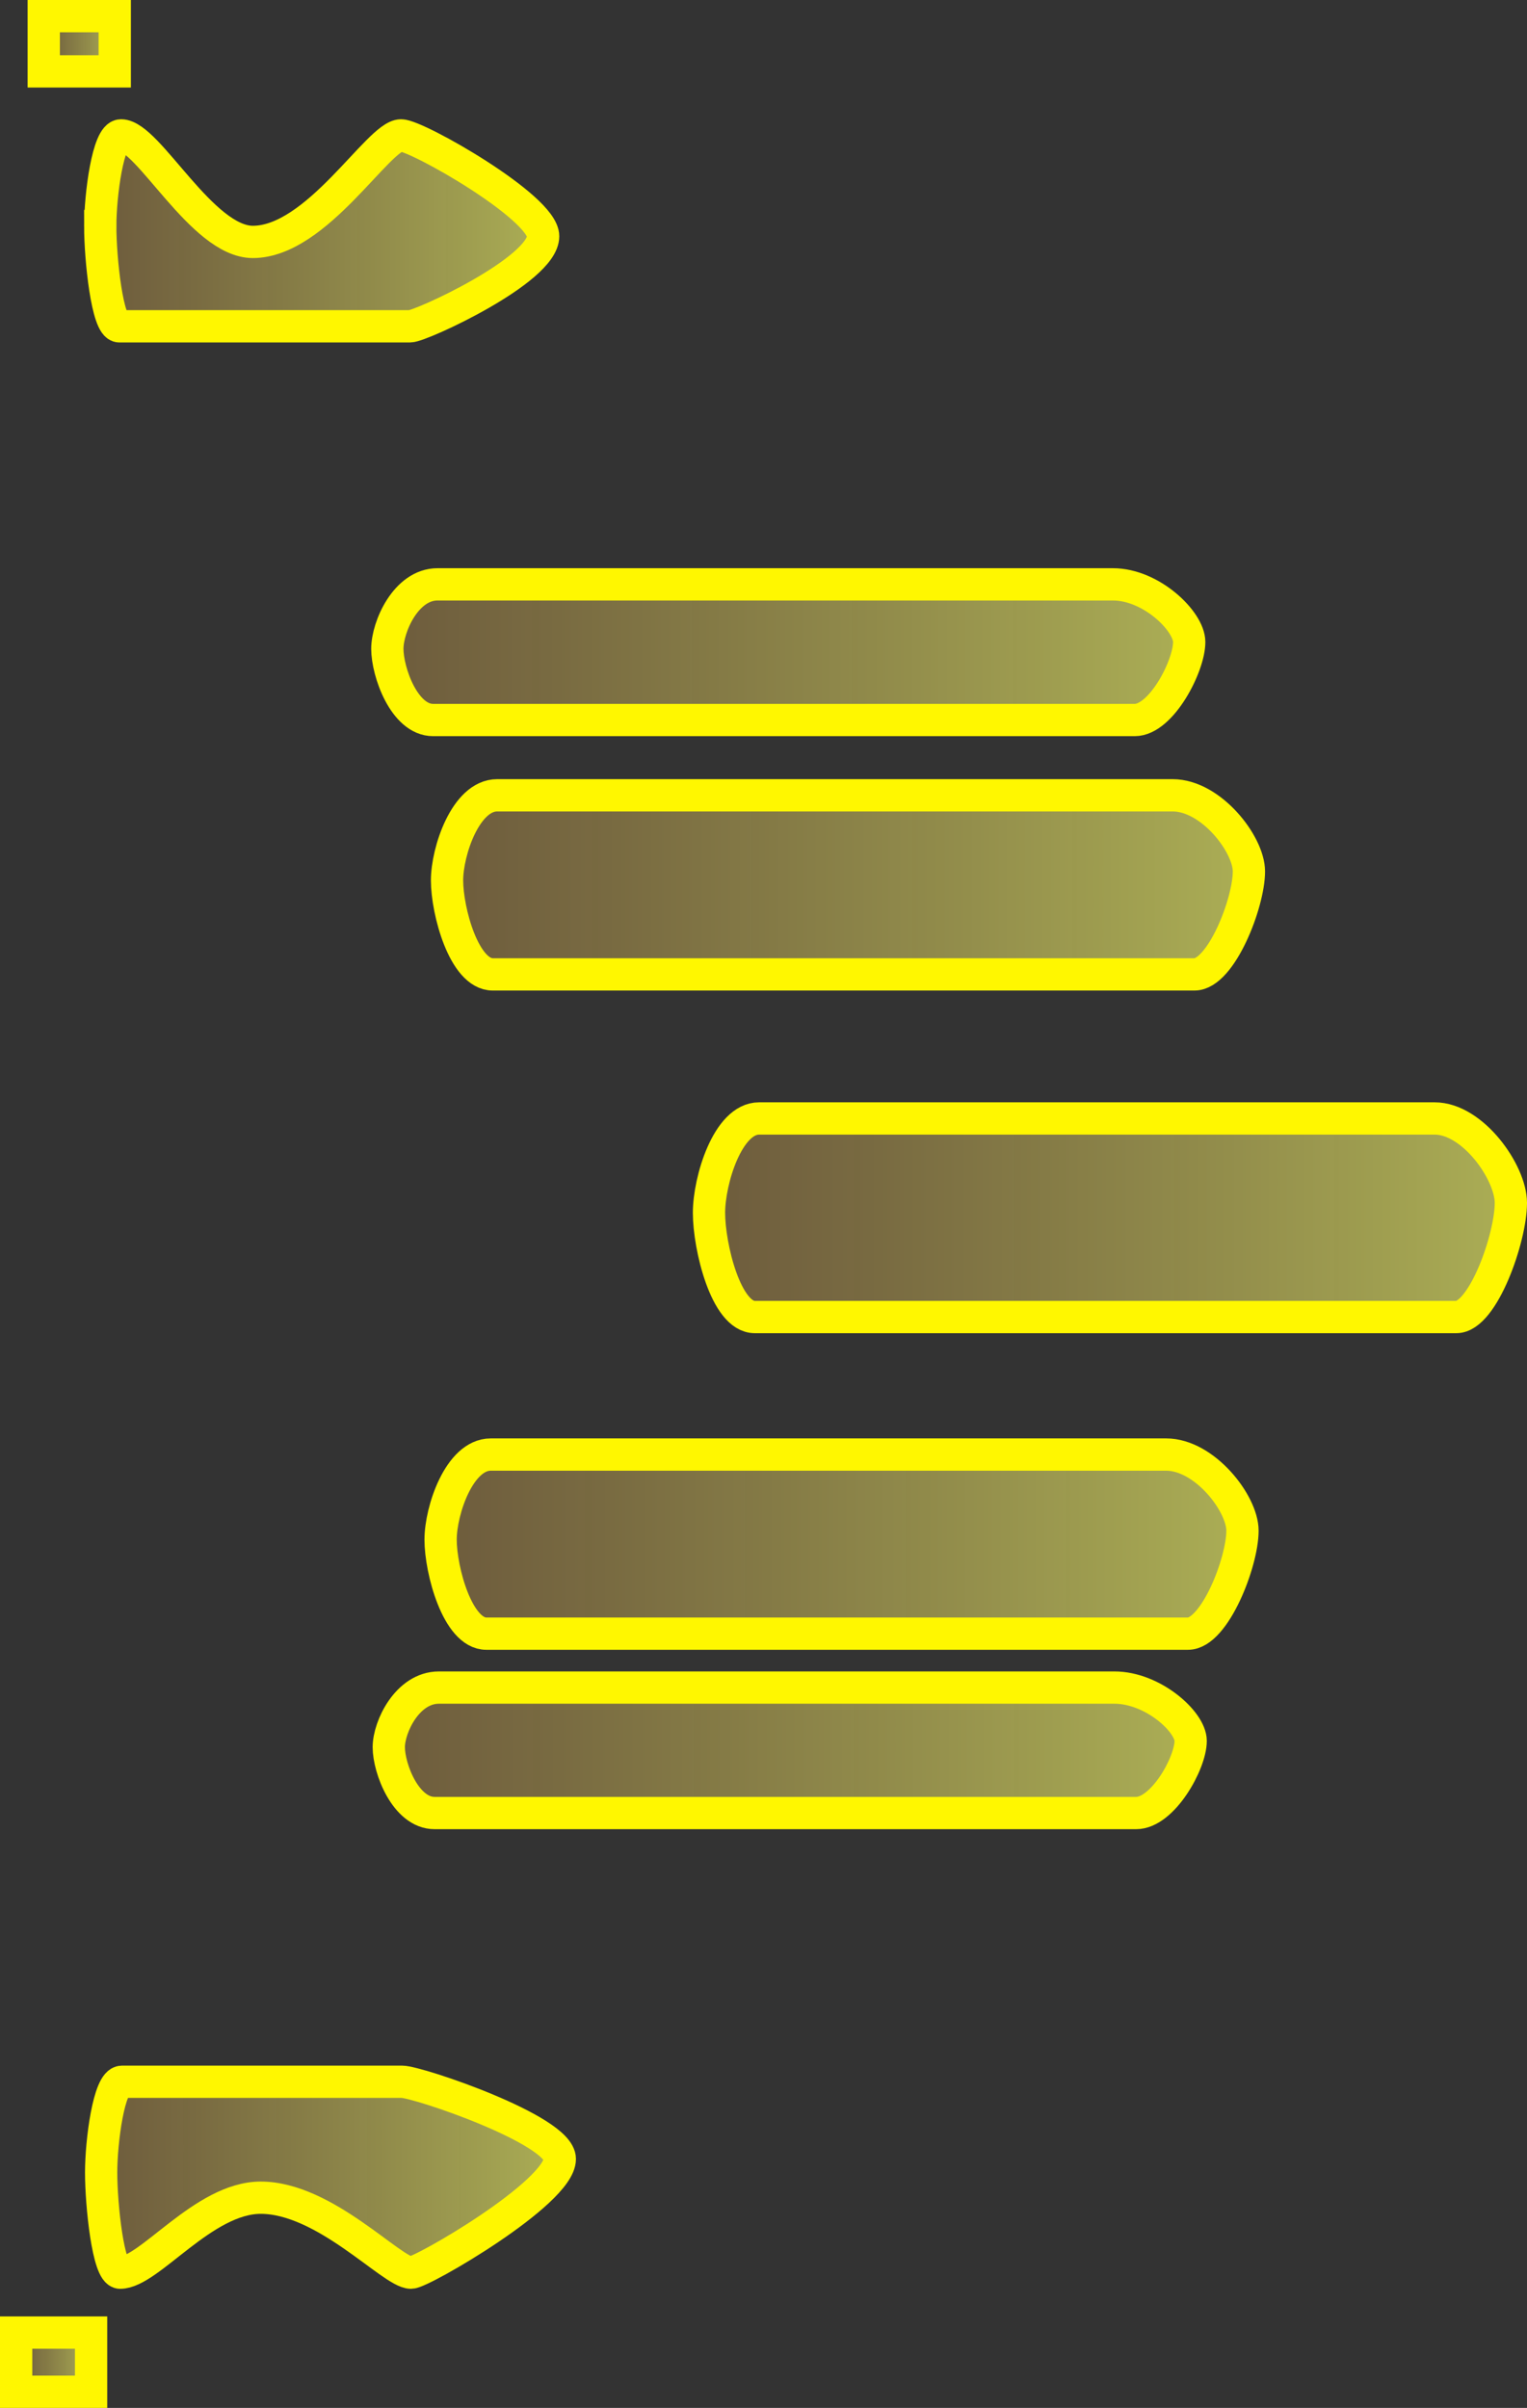 <svg version="1.1" xmlns="http://www.w3.org/2000/svg" xmlns:xlink="http://www.w3.org/1999/xlink" width="189.263" height="298.344" viewBox="0,0,189.263,298.344"><rect x="0" y="0" width="189.263" height="298.344" fill="#333333" stroke="none"/><defs><linearGradient x1="289.554" y1="138.754" x2="388.942" y2="138.754" gradientUnits="userSpaceOnUse" id="color-1"><stop offset="0" stop-color="#a88547" stop-opacity="0.502"/><stop offset="1" stop-color="#faff6b" stop-opacity="0.6"/></linearGradient><linearGradient x1="288.756" y1="220.437" x2="388.143" y2="220.437" gradientUnits="userSpaceOnUse" id="color-2"><stop offset="0" stop-color="#a88547" stop-opacity="0.502"/><stop offset="1" stop-color="#faff6b" stop-opacity="0.6"/></linearGradient><linearGradient x1="282.155" y1="109.927" x2="381.542" y2="109.927" gradientUnits="userSpaceOnUse" id="color-3"><stop offset="0" stop-color="#a88547" stop-opacity="0.502"/><stop offset="1" stop-color="#faff6b" stop-opacity="0.6"/></linearGradient><linearGradient x1="282.334" y1="245.985" x2="381.722" y2="245.985" gradientUnits="userSpaceOnUse" id="color-4"><stop offset="0" stop-color="#a88547" stop-opacity="0.502"/><stop offset="1" stop-color="#faff6b" stop-opacity="0.6"/></linearGradient><linearGradient x1="246.572" y1="57.721" x2="301.466" y2="57.721" gradientUnits="userSpaceOnUse" id="color-5"><stop offset="0" stop-color="#a88547" stop-opacity="0.502"/><stop offset="1" stop-color="#faff6b" stop-opacity="0.6"/></linearGradient><linearGradient x1="246.683" y1="298.88" x2="303.533" y2="298.88" gradientUnits="userSpaceOnUse" id="color-6"><stop offset="0" stop-color="#a88547" stop-opacity="0.502"/><stop offset="1" stop-color="#faff6b" stop-opacity="0.6"/></linearGradient><linearGradient x1="239.569" y1="34.543" x2="248.37" y2="34.543" gradientUnits="userSpaceOnUse" id="color-7"><stop offset="0" stop-color="#a88547" stop-opacity="0.502"/><stop offset="1" stop-color="#faff6b" stop-opacity="0.6"/></linearGradient><linearGradient x1="236.146" y1="321.797" x2="245.436" y2="321.797" gradientUnits="userSpaceOnUse" id="color-8"><stop offset="0" stop-color="#a88547" stop-opacity="0.502"/><stop offset="1" stop-color="#faff6b" stop-opacity="0.6"/></linearGradient><linearGradient x1="322.022" y1="180" x2="421.41" y2="180" gradientUnits="userSpaceOnUse" id="color-9"><stop offset="0" stop-color="#a88547" stop-opacity="0.502"/><stop offset="1" stop-color="#faff6b" stop-opacity="0.6"/></linearGradient></defs><g transform="translate(-234.146,-29.12)"><g data-paper-data="{&quot;isPaintingLayer&quot;:true}" fill-rule="nonzero" stroke="#fff700" stroke-width="4" stroke-linecap="butt" stroke-linejoin="miter" stroke-miterlimit="10" stroke-dasharray="" stroke-dashoffset="0" style="mix-blend-mode: normal"><path d="M289.554,138.199c0,-3.601 2.315,-10.54 6.212,-10.54c18.322,0 71.619,0 83.723,0c4.759,0 9.453,6.05 9.453,9.431c0,3.932 -3.461,12.759 -6.752,12.759c-10.681,0 -68.5,0 -86.964,0c-3.572,0 -5.672,-7.864 -5.672,-11.65z" fill="url(#color-1)"/><path d="M288.756,219.882c0,-3.601 2.315,-10.54 6.212,-10.54c18.322,0 71.619,0 83.723,0c4.759,0 9.453,6.05 9.453,9.431c0,3.932 -3.461,12.759 -6.752,12.759c-10.681,0 -68.5,0 -86.964,0c-3.572,0 -5.672,-7.864 -5.672,-11.65z" fill="url(#color-2)"/><path d="M282.155,109.507c0,-2.728 2.315,-7.985 6.212,-7.985c18.322,0 71.619,0 83.723,0c4.759,0 9.453,4.583 9.453,7.144c0,2.979 -3.461,9.666 -6.752,9.666c-10.681,0 -68.5,0 -86.964,0c-3.572,0 -5.672,-5.957 -5.672,-8.825z" fill="url(#color-3)"/><path d="M282.334,245.596c0,-2.523 2.315,-7.383 6.212,-7.383c18.322,0 71.619,0 83.723,0c4.759,0 9.453,4.238 9.453,6.606c0,2.755 -3.461,8.938 -6.752,8.938c-10.681,0 -68.5,0 -86.964,0c-3.572,0 -5.672,-5.508 -5.672,-8.161z" fill="url(#color-4)"/><path d="M246.572,57.129c0,-3.839 0.96,-11.236 2.575,-11.236c3.358,0 10.038,13.201 16.335,13.201c7.948,0 15.574,-13.201 18.374,-13.201c1.973,0 17.609,8.894 17.609,12.498c0,4.192 -15.125,11.157 -16.49,11.157c-4.428,0 -28.398,0 -36.053,0c-1.481,0 -2.351,-8.383 -2.351,-12.419z" fill="url(#color-5)"/><path d="M246.683,298.289c0,-3.839 0.96,-11.236 2.575,-11.236c7.596,0 29.691,0 34.709,0c1.973,0 19.565,5.961 19.565,9.564c0,4.192 -17.081,14.091 -18.445,14.091c-2.344,0 -10.651,-9.29 -18.627,-9.29c-7.094,0 -13.823,9.29 -17.426,9.29c-1.481,0 -2.351,-8.383 -2.351,-12.419z" fill="url(#color-6)"/><path d="M239.569,37.965v-6.845h8.801v6.845z" fill="url(#color-7)"/><path d="M236.146,325.464v-7.334h9.29v7.334z" fill="url(#color-8)"/><path d="M322.022,179.385c0,-3.993 2.315,-11.687 6.212,-11.687c18.322,0 71.619,0 83.723,0c4.759,0 9.453,6.708 9.453,10.457c0,4.36 -3.461,14.147 -6.752,14.147c-10.681,0 -68.5,0 -86.964,0c-3.572,0 -5.672,-8.719 -5.672,-12.917z" fill="url(#color-9)"/></g></g></svg>
